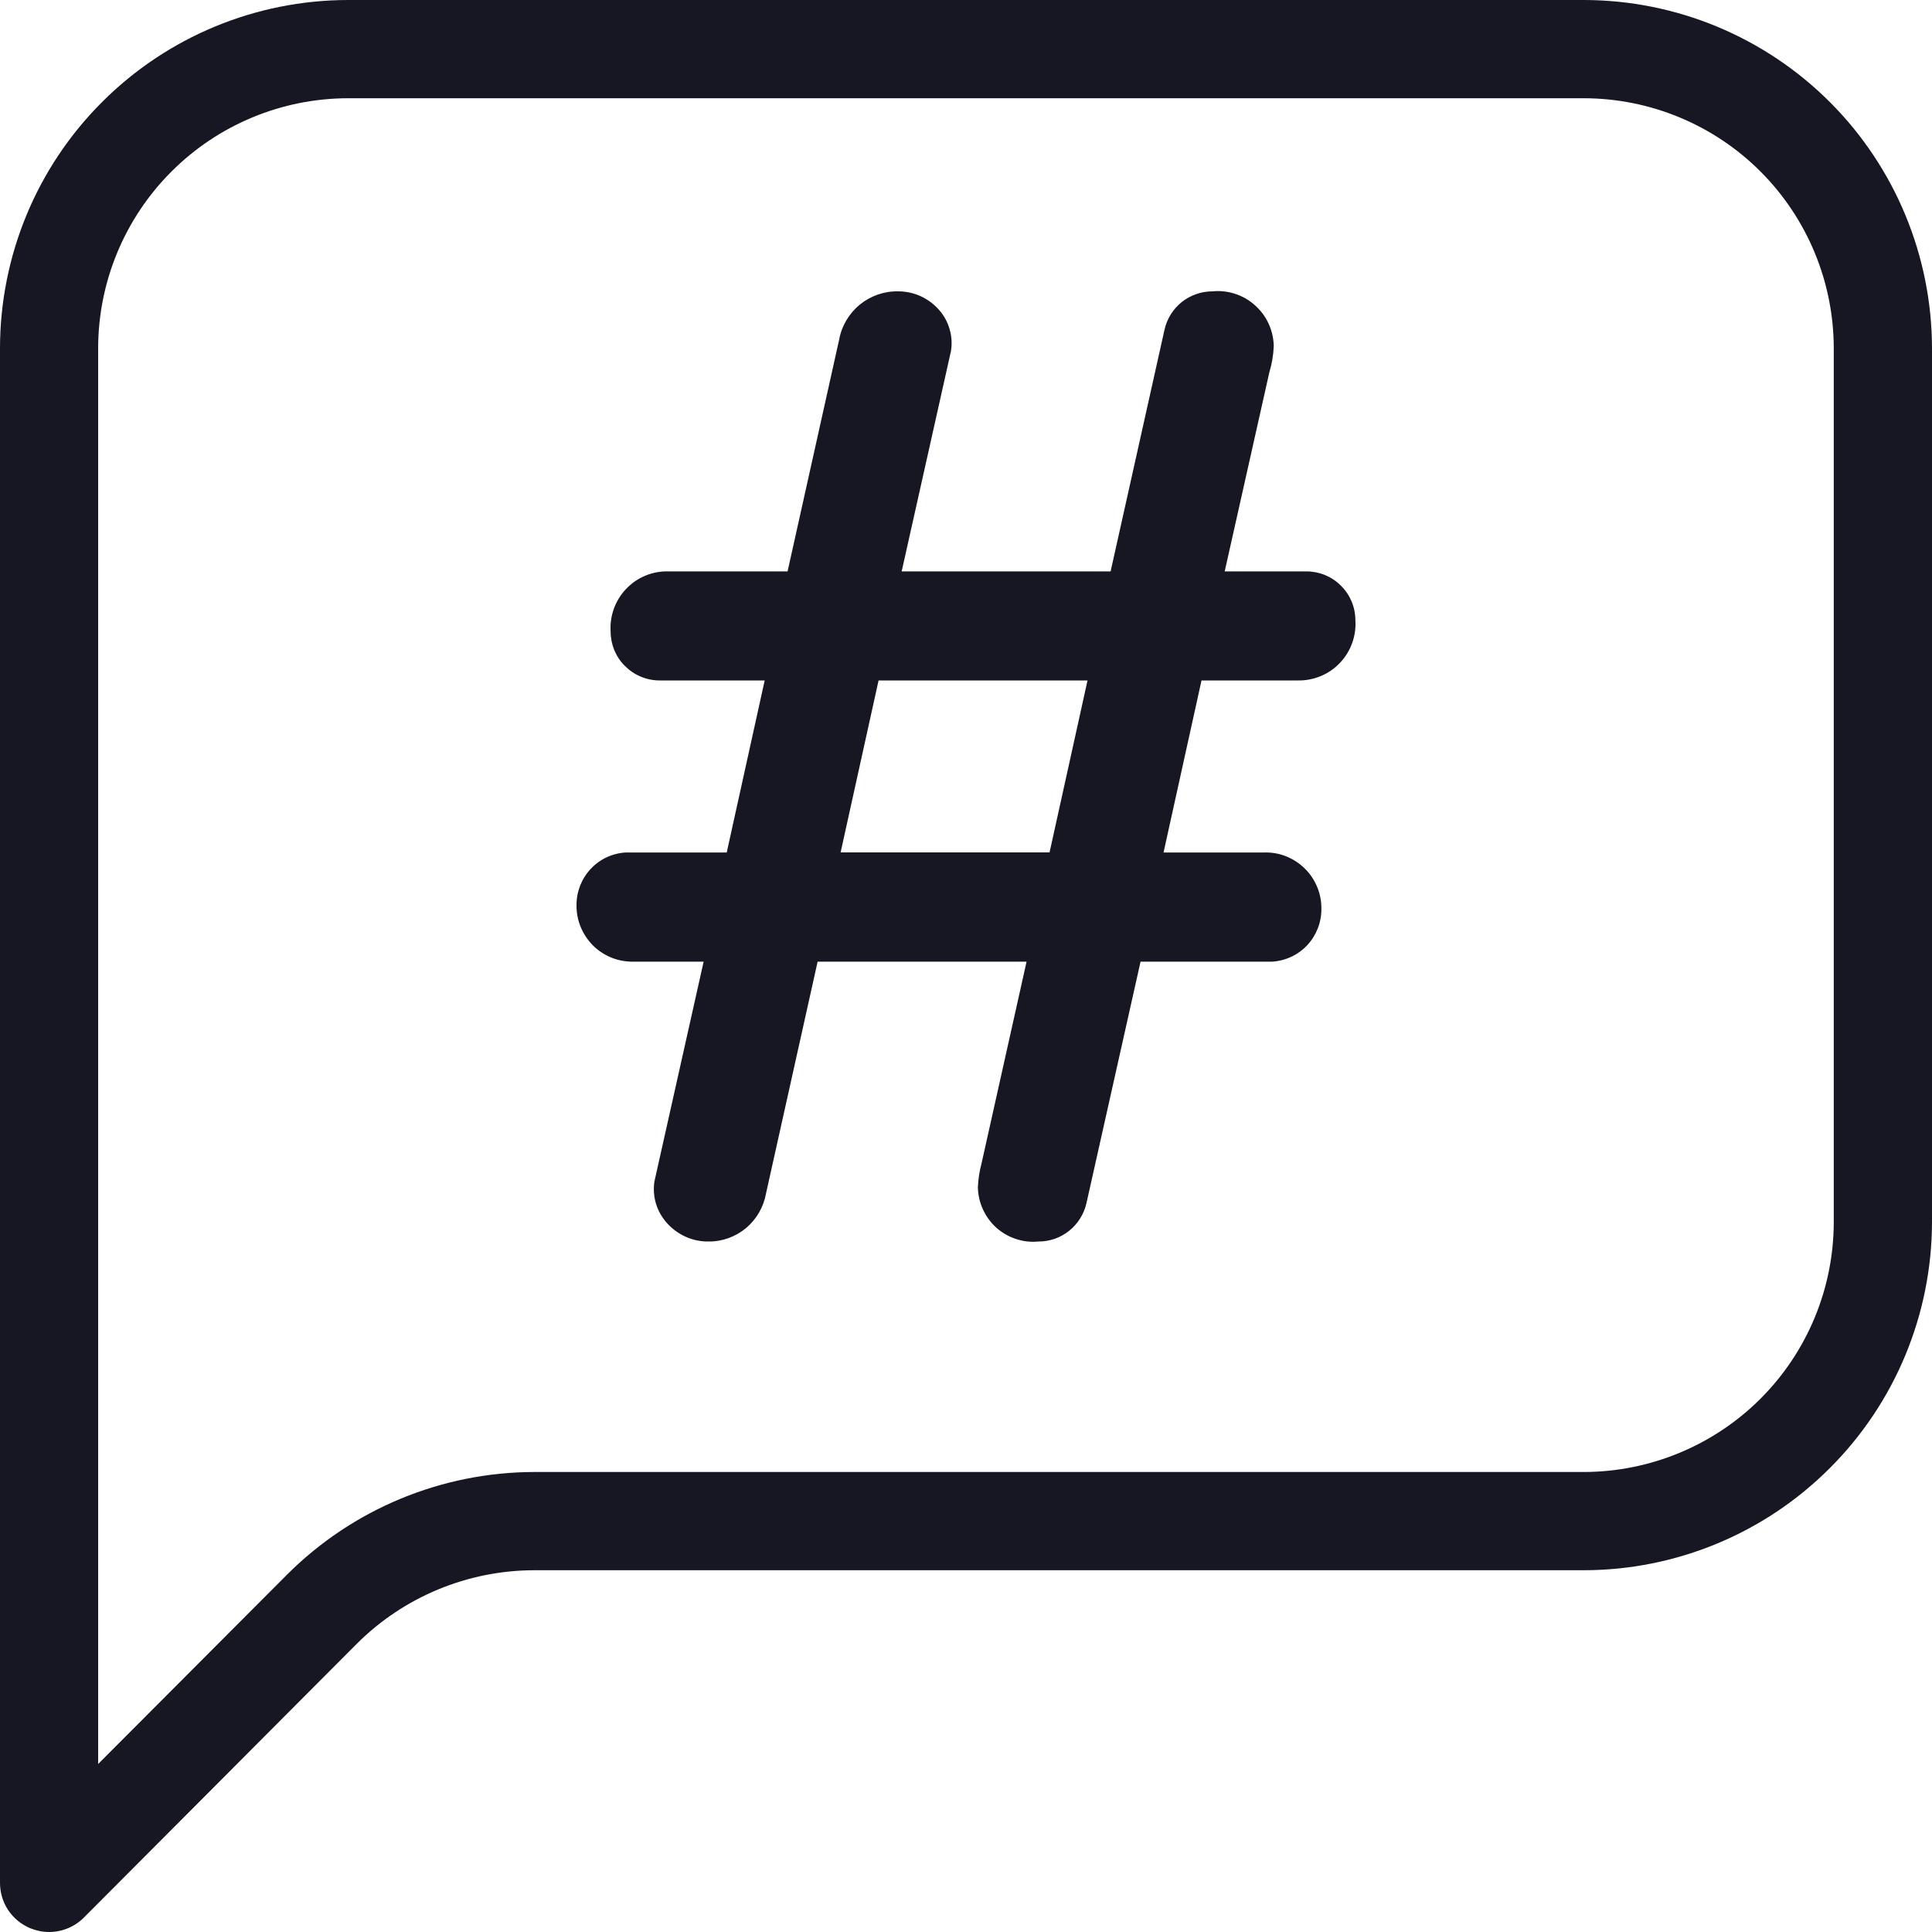 <svg width="20" height="20" viewBox="0 0 20 20" fill="none" xmlns="http://www.w3.org/2000/svg">
<g clip-path="url(#clip0_5313_35195)">
<path d="M0.508 20C0.441 20 0.375 19.986 0.313 19.961C0.22 19.922 0.141 19.857 0.085 19.774C0.029 19.69 -0 19.592 -0 19.491V3.604C0.001 2.648 0.38 1.732 1.056 1.057C1.731 0.381 2.647 0.001 3.603 -0H16.396C17.351 0.001 18.267 0.381 18.943 1.057C19.618 1.732 19.998 2.648 20 3.604V12.652C19.998 13.607 19.618 14.523 18.942 15.198C18.267 15.874 17.351 16.254 16.396 16.255H5.527C4.84 16.257 4.181 16.53 3.695 17.015L0.868 19.851C0.773 19.946 0.643 20 0.508 20ZM3.603 1.017C2.917 1.018 2.259 1.291 1.775 1.776C1.29 2.26 1.017 2.918 1.016 3.604V18.261L2.975 16.297C3.653 15.621 4.57 15.241 5.527 15.238H16.396C17.081 15.237 17.739 14.964 18.224 14.48C18.709 13.995 18.982 13.338 18.983 12.652V3.604C18.982 2.918 18.709 2.26 18.224 1.775C17.739 1.29 17.081 1.018 16.396 1.017H3.603Z" fill="#171723"/>
<path d="M10.75 12.852C10.672 12.86 10.592 12.851 10.518 12.826C10.443 12.802 10.374 12.762 10.315 12.71C10.256 12.657 10.209 12.593 10.176 12.521C10.143 12.45 10.125 12.372 10.123 12.293C10.126 12.209 10.139 12.125 10.161 12.043L10.627 9.955H8.464L7.93 12.354C7.905 12.494 7.832 12.621 7.723 12.713C7.613 12.804 7.475 12.854 7.333 12.852C7.252 12.853 7.172 12.836 7.098 12.803C7.025 12.77 6.959 12.722 6.905 12.662C6.853 12.604 6.814 12.536 6.791 12.462C6.769 12.388 6.763 12.31 6.774 12.233L7.284 9.955H6.564C6.486 9.957 6.409 9.944 6.336 9.916C6.263 9.887 6.197 9.845 6.141 9.79C6.086 9.735 6.042 9.67 6.012 9.598C5.982 9.526 5.967 9.449 5.968 9.371C5.967 9.232 6.019 9.098 6.114 8.996C6.208 8.894 6.338 8.833 6.477 8.825H7.523L7.916 7.044H6.829C6.763 7.044 6.696 7.031 6.635 7.005C6.573 6.98 6.517 6.942 6.47 6.895C6.422 6.848 6.385 6.792 6.359 6.73C6.334 6.668 6.321 6.602 6.321 6.535C6.316 6.455 6.328 6.374 6.356 6.298C6.384 6.222 6.427 6.153 6.483 6.095C6.539 6.036 6.606 5.99 6.681 5.959C6.756 5.928 6.836 5.913 6.917 5.915H8.153L8.687 3.515C8.713 3.373 8.789 3.245 8.901 3.153C9.013 3.062 9.154 3.013 9.298 3.016C9.378 3.016 9.457 3.033 9.53 3.066C9.602 3.099 9.667 3.147 9.72 3.207C9.771 3.264 9.809 3.333 9.83 3.407C9.852 3.481 9.857 3.559 9.844 3.636L9.334 5.915H11.497L12.055 3.413C12.08 3.3 12.143 3.2 12.233 3.127C12.324 3.055 12.436 3.016 12.552 3.016C12.631 3.008 12.711 3.017 12.787 3.042C12.863 3.067 12.933 3.107 12.992 3.161C13.052 3.214 13.1 3.279 13.133 3.351C13.166 3.424 13.184 3.502 13.186 3.582C13.182 3.675 13.167 3.766 13.14 3.855L12.678 5.915H13.523C13.59 5.915 13.656 5.928 13.717 5.953C13.779 5.979 13.835 6.016 13.882 6.064C13.93 6.111 13.967 6.167 13.993 6.229C14.018 6.29 14.031 6.356 14.031 6.423C14.036 6.504 14.024 6.585 13.996 6.661C13.968 6.737 13.925 6.806 13.869 6.864C13.813 6.923 13.745 6.969 13.67 7C13.596 7.03 13.515 7.046 13.434 7.044H12.438L12.045 8.825H13.082C13.16 8.822 13.238 8.835 13.31 8.863C13.383 8.892 13.449 8.934 13.505 8.989C13.561 9.043 13.605 9.109 13.635 9.181C13.665 9.253 13.68 9.33 13.679 9.409C13.68 9.547 13.628 9.681 13.534 9.783C13.439 9.885 13.309 9.946 13.17 9.955H11.807L11.247 12.455C11.221 12.568 11.158 12.669 11.068 12.741C10.978 12.813 10.866 12.853 10.75 12.852ZM6.938 12.132L6.934 12.146L6.938 12.132ZM8.702 8.824H10.865L11.258 7.044H9.095L8.702 8.824ZM9.684 3.721L9.68 3.74L9.684 3.721Z" fill="#171723"/>
</g>
<defs>
<clipPath id="clip0_5313_35195">
<rect width="20" height="20" fill="white"/>
</clipPath>
</defs>
</svg>
